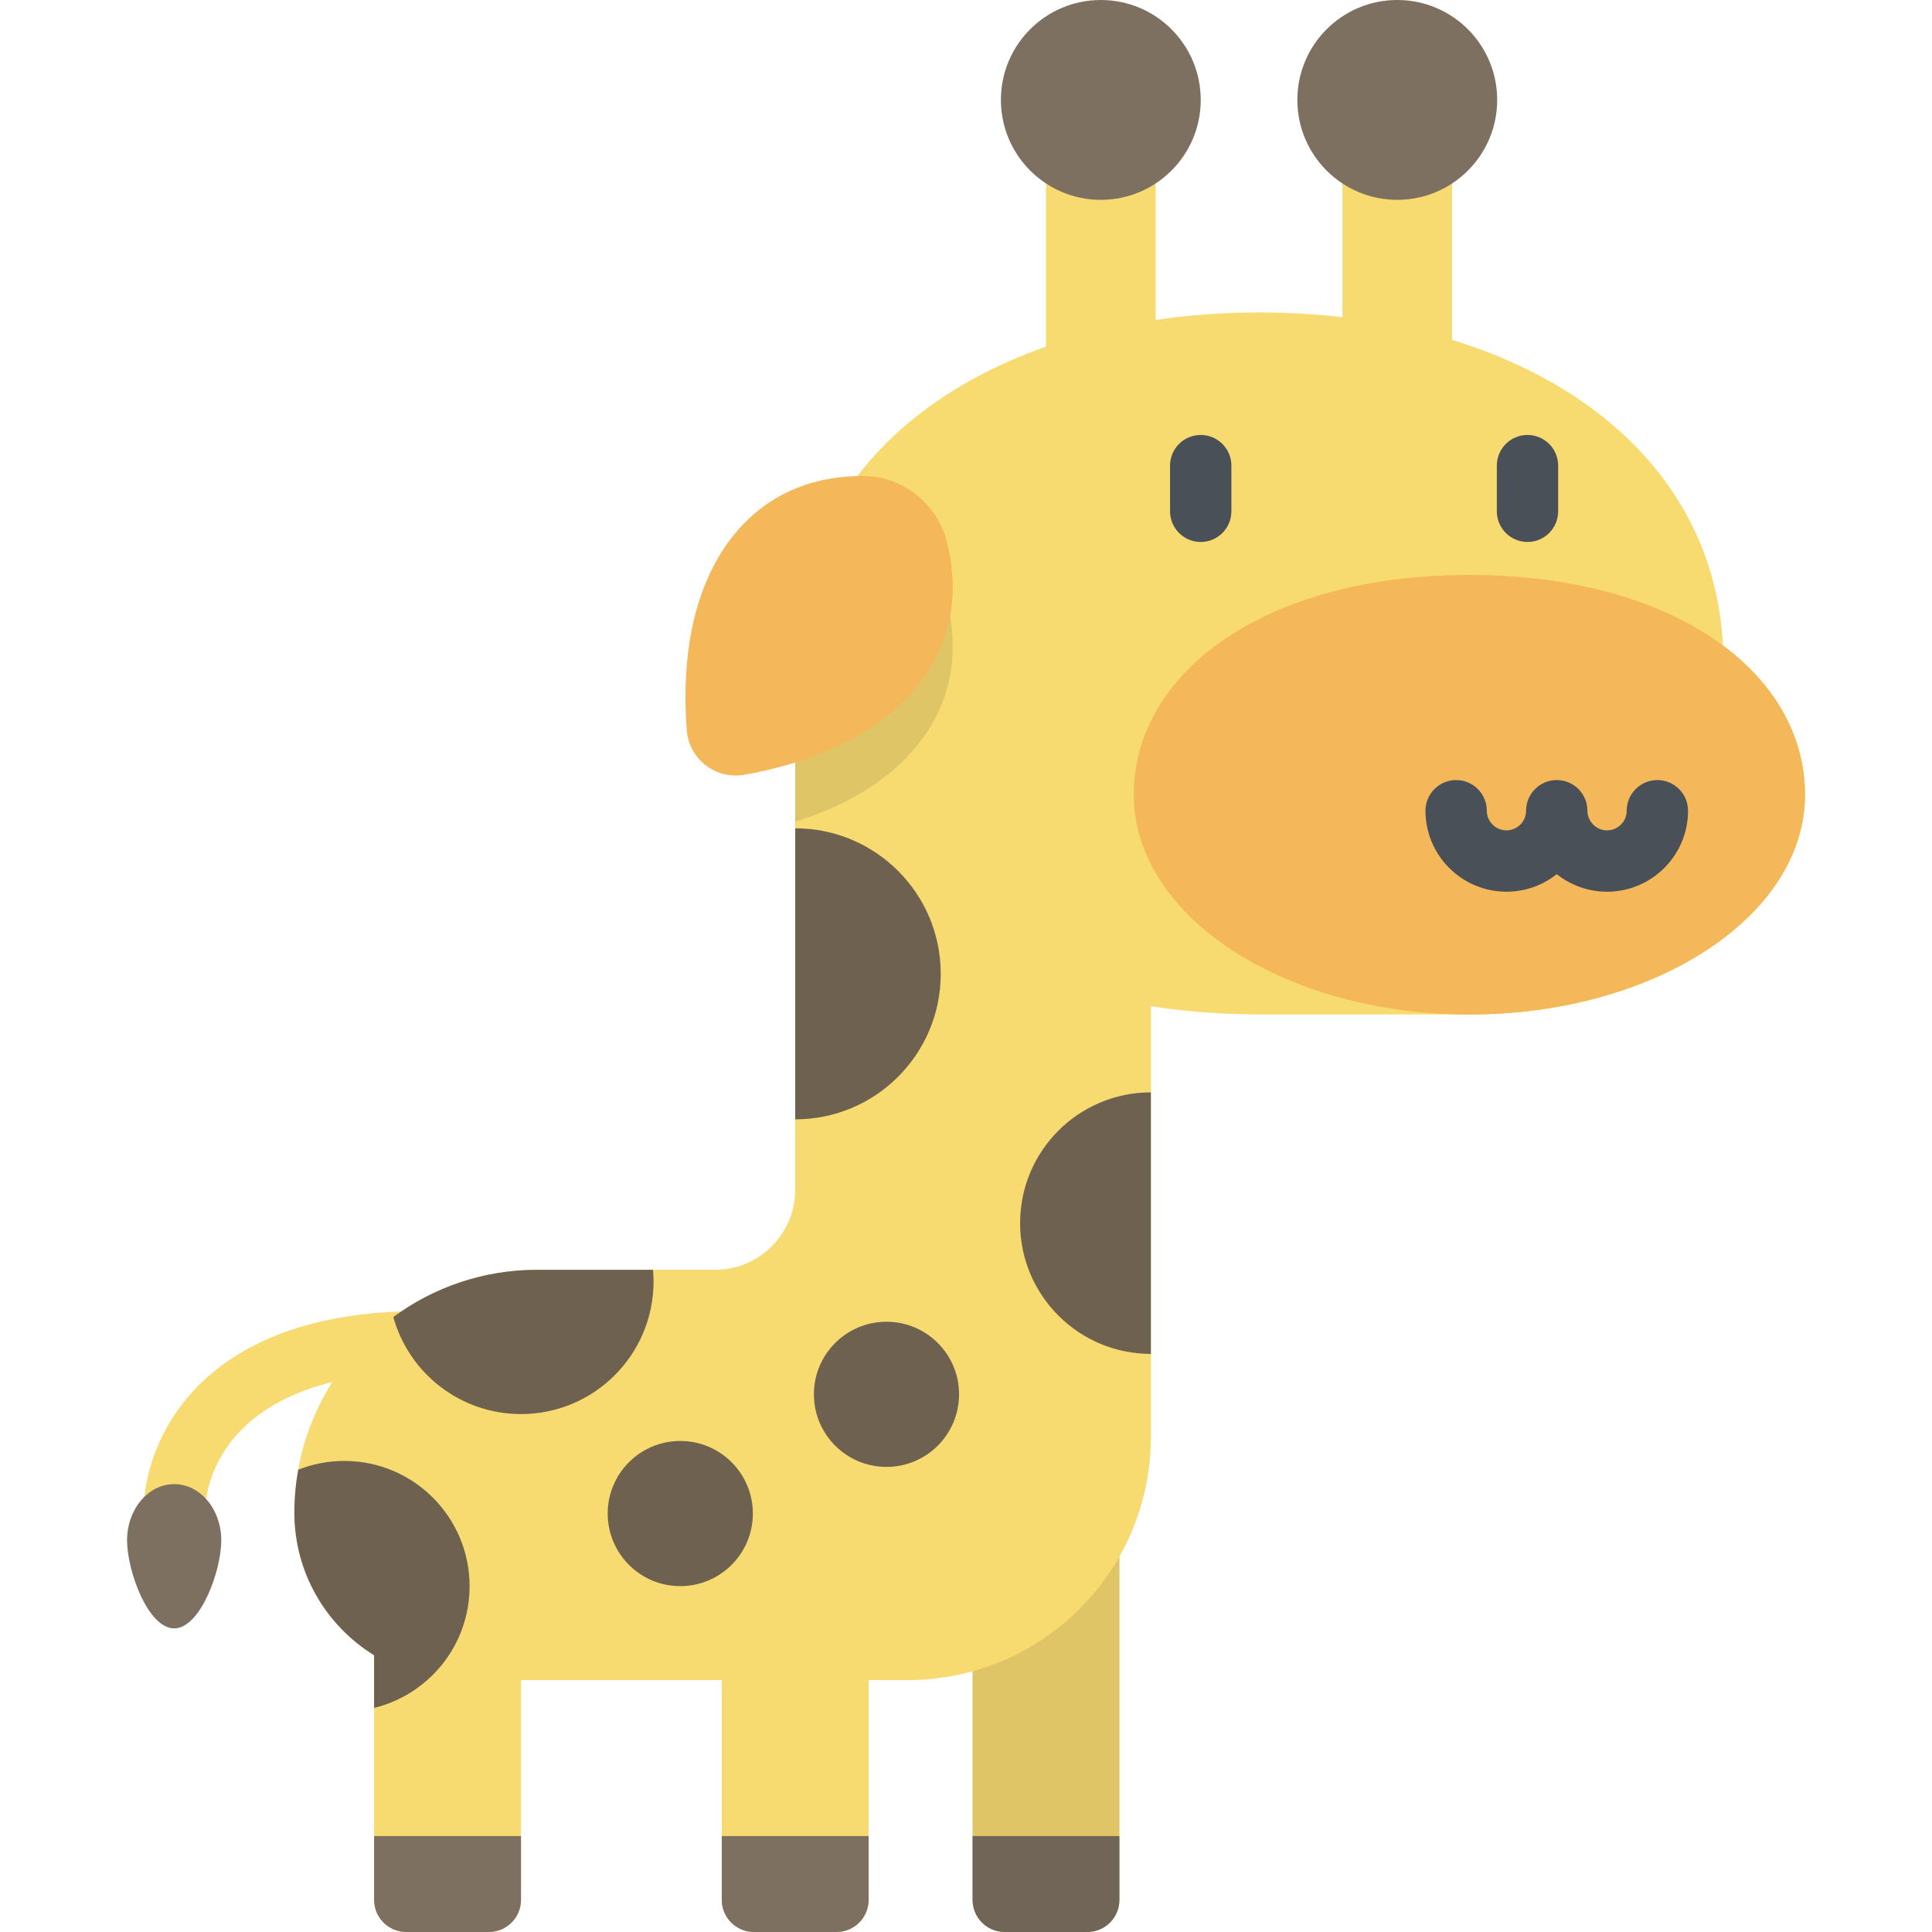 <?xml version="1.0" encoding="iso-8859-1"?>
<!-- Generator: Adobe Illustrator 19.0.0, SVG Export Plug-In . SVG Version: 6.00 Build 0)  -->
<svg version="1.1" id="Layer_1" xmlns="http://www.w3.org/2000/svg" xmlns:xlink="http://www.w3.org/1999/xlink" x="0px" y="0px"
	 viewBox="0 0 512 512" style="enable-background:new 0 0 512 512;" xml:space="preserve">
<rect x="277.197" y="39.411" style="fill:#F7DA70;" width="29.049" height="62.426"/>
<circle style="fill:#7D7060;" cx="291.729" cy="26.479" r="26.479"/>
<rect x="355.759" y="39.411" style="fill:#F7DA70;" width="29.049" height="62.426"/>
<circle style="fill:#7D7060;" cx="370.29" cy="26.479" r="26.479"/>
<path style="fill:#F7DA70;" d="M288.145,512h-21.891c-4.704,0-8.517-3.813-8.517-8.517v-99.843h38.925v99.843
	C296.662,508.187,292.849,512,288.145,512z"/>
<path style="fill:#7D7060;" d="M288.145,512h-21.891c-4.704,0-8.517-3.813-8.517-8.517v-16.901h38.925v16.901
	C296.662,508.187,292.849,512,288.145,512z"/>
<path style="opacity:0.1;enable-background:new    ;" d="M288.145,512h-21.891c-4.704,0-8.517-3.813-8.517-8.517v-99.843h38.925
	v99.843C296.662,508.187,292.849,512,288.145,512z"/>
<path style="fill:#F7DA70;" d="M54.284,401.11H38.03c0-19.922,15.42-53.638,73.213-53.638v16.254
	c-20.838,0-37.019,5.093-46.794,14.727C55.016,387.751,54.284,398.147,54.284,401.11z"/>
<path style="fill:#7D7060;" d="M58.638,408.188c0-8.219-5.588-14.882-12.481-14.882s-12.481,6.663-12.481,14.882
	c0,8.219,5.588,23.354,12.481,23.354S58.638,416.408,58.638,408.188z"/>
<path style="fill:#F7DA70;" d="M333.741,82.81c-67.932,0-123.002,34.595-123.002,93.013v139.43c0,11.741-9.517,21.258-21.258,21.258
	h-47.131c-35.532,0-64.337,28.804-64.337,64.337l0,0c0,15.984,8.453,29.991,21.13,37.806v64.829c0,4.704,3.813,8.517,8.517,8.517
	h21.891c4.704,0,8.517-3.813,8.517-8.517v-58.249h53.208v58.249c0,4.704,3.813,8.517,8.517,8.517h21.891
	c4.704,0,8.517-3.813,8.517-8.517v-58.249h10.352c35.59,0,64.442-28.851,64.442-64.442V266.659
	c9.015,1.403,18.414,2.14,28.078,2.173v0.005h56.329c0,0,67.343-51.823,67.343-93.013C456.744,117.405,401.673,82.81,333.741,82.81z
	"/>
<g>
	<path style="fill:#4A5058;" d="M318.203,143.626c-4.489,0-8.127-3.639-8.127-8.127v-12.103c0-4.488,3.638-8.127,8.127-8.127
		s8.127,3.639,8.127,8.127v12.103C326.33,139.988,322.692,143.626,318.203,143.626z"/>
	<path style="fill:#4A5058;" d="M404.801,143.626c-4.488,0-8.127-3.639-8.127-8.127v-12.103c0-4.488,3.639-8.127,8.127-8.127
		c4.489,0,8.127,3.639,8.127,8.127v12.103C412.928,139.988,409.289,143.626,404.801,143.626z"/>
</g>
<g>
	<path style="fill:#7D7060;" d="M129.551,512H107.66c-4.704,0-8.517-3.813-8.517-8.517v-16.901h38.925v16.901
		C138.068,508.187,134.255,512,129.551,512z"/>
	<path style="fill:#7D7060;" d="M221.684,512h-21.891c-4.704,0-8.517-3.813-8.517-8.517v-16.901h38.925v16.901
		C230.202,508.187,226.388,512,221.684,512z"/>
</g>
<g>
	<path style="fill:#6E614F;" d="M210.739,296.641c21.299,0,38.565-17.266,38.565-38.565s-17.266-38.565-38.565-38.565V296.641z"/>
	<path style="fill:#6E614F;" d="M304.994,289.486c-19.14,0-34.656,15.516-34.656,34.656c0,19.14,15.516,34.656,34.656,34.656
		V289.486z"/>
	<circle style="fill:#6E614F;" cx="234.926" cy="369.509" r="19.234"/>
	<circle style="fill:#6E614F;" cx="180.28" cy="401.107" r="19.234"/>
	<path style="fill:#6E614F;" d="M91.243,387.165c-4.314,0-8.43,0.831-12.212,2.329c-0.657,3.688-1.02,7.478-1.02,11.354l0,0
		c0,15.984,8.453,29.991,21.13,37.806v13.96c14.521-3.546,25.302-16.634,25.302-32.248
		C124.445,402.03,109.58,387.165,91.243,387.165z"/>
	<path style="fill:#6E614F;" d="M173.051,336.511h-30.702c-14.271,0-27.451,4.654-38.121,12.517
		c4.116,14.827,17.703,25.714,33.841,25.714c19.4,0,35.127-15.726,35.127-35.127C173.195,338.569,173.14,337.535,173.051,336.511z"
		/>
</g>
<path style="opacity:0.1;enable-background:new    ;" d="M250.894,159.141c-2.609-10.189-11.821-17.332-22.339-17.324
	c-3.494,0.003-7.335,0.354-11.28,1.282c-4.236,9.853-6.536,20.79-6.536,32.723v41.923c11.552-3.589,24.339-9.88,32.92-20.946
	C253.951,183.528,253.524,169.412,250.894,159.141z"/>
<path style="fill:#F4B759;" d="M193.882,142.516c10.292-13.272,24.07-16.372,34.672-16.381c10.519-0.009,19.729,7.134,22.339,17.324
	c2.631,10.27,3.057,24.387-7.235,37.659c-12.204,15.736-32.927,21.843-46.482,24.206c-7.531,1.312-14.563-4.14-15.166-11.761
	C180.924,179.843,181.68,158.252,193.882,142.516z"/>
<g>
	<g>
		<path id="SVGCleanerId_0" style="fill:#F7D140;" d="M478.324,210.618c0,32.153-39.813,58.218-88.923,58.218
			c-49.111,0-88.923-26.065-88.923-58.218s34.378-58.218,88.923-58.218S478.324,178.465,478.324,210.618z"/>
	</g>
	<g>
		<path id="SVGCleanerId_0_1_" style="fill:#F7D140;" d="M478.324,210.618c0,32.153-39.813,58.218-88.923,58.218
			c-49.111,0-88.923-26.065-88.923-58.218s34.378-58.218,88.923-58.218S478.324,178.465,478.324,210.618z"/>
	</g>
</g>
<g>
	<path id="SVGCleanerId_0_2_" style="fill:#F4B759;" d="M478.324,210.618c0,32.153-39.813,58.218-88.923,58.218
		c-49.111,0-88.923-26.065-88.923-58.218s34.378-58.218,88.923-58.218S478.324,178.465,478.324,210.618z"/>
</g>
<path style="fill:#4A5058;" d="M425.886,236.311c-5.033,0-9.667-1.741-13.331-4.654c-3.664,2.913-8.297,4.654-13.332,4.654
	c-11.832,0-21.459-9.626-21.459-21.459c0-4.488,3.638-8.127,8.127-8.127s8.127,3.639,8.127,8.127c0,2.869,2.334,5.205,5.205,5.205
	c2.869,0,5.205-2.334,5.205-5.205c0-4.488,3.638-8.127,8.127-8.127c4.488,0,8.127,3.639,8.127,8.127
	c0,2.869,2.334,5.205,5.203,5.205c2.869,0,5.205-2.334,5.205-5.205c0-4.488,3.638-8.127,8.127-8.127
	c4.488,0,8.127,3.639,8.127,8.127C447.344,226.686,437.718,236.311,425.886,236.311z"/>
<g>
</g>
<g>
</g>
<g>
</g>
<g>
</g>
<g>
</g>
<g>
</g>
<g>
</g>
<g>
</g>
<g>
</g>
<g>
</g>
<g>
</g>
<g>
</g>
<g>
</g>
<g>
</g>
<g>
</g>
</svg>
